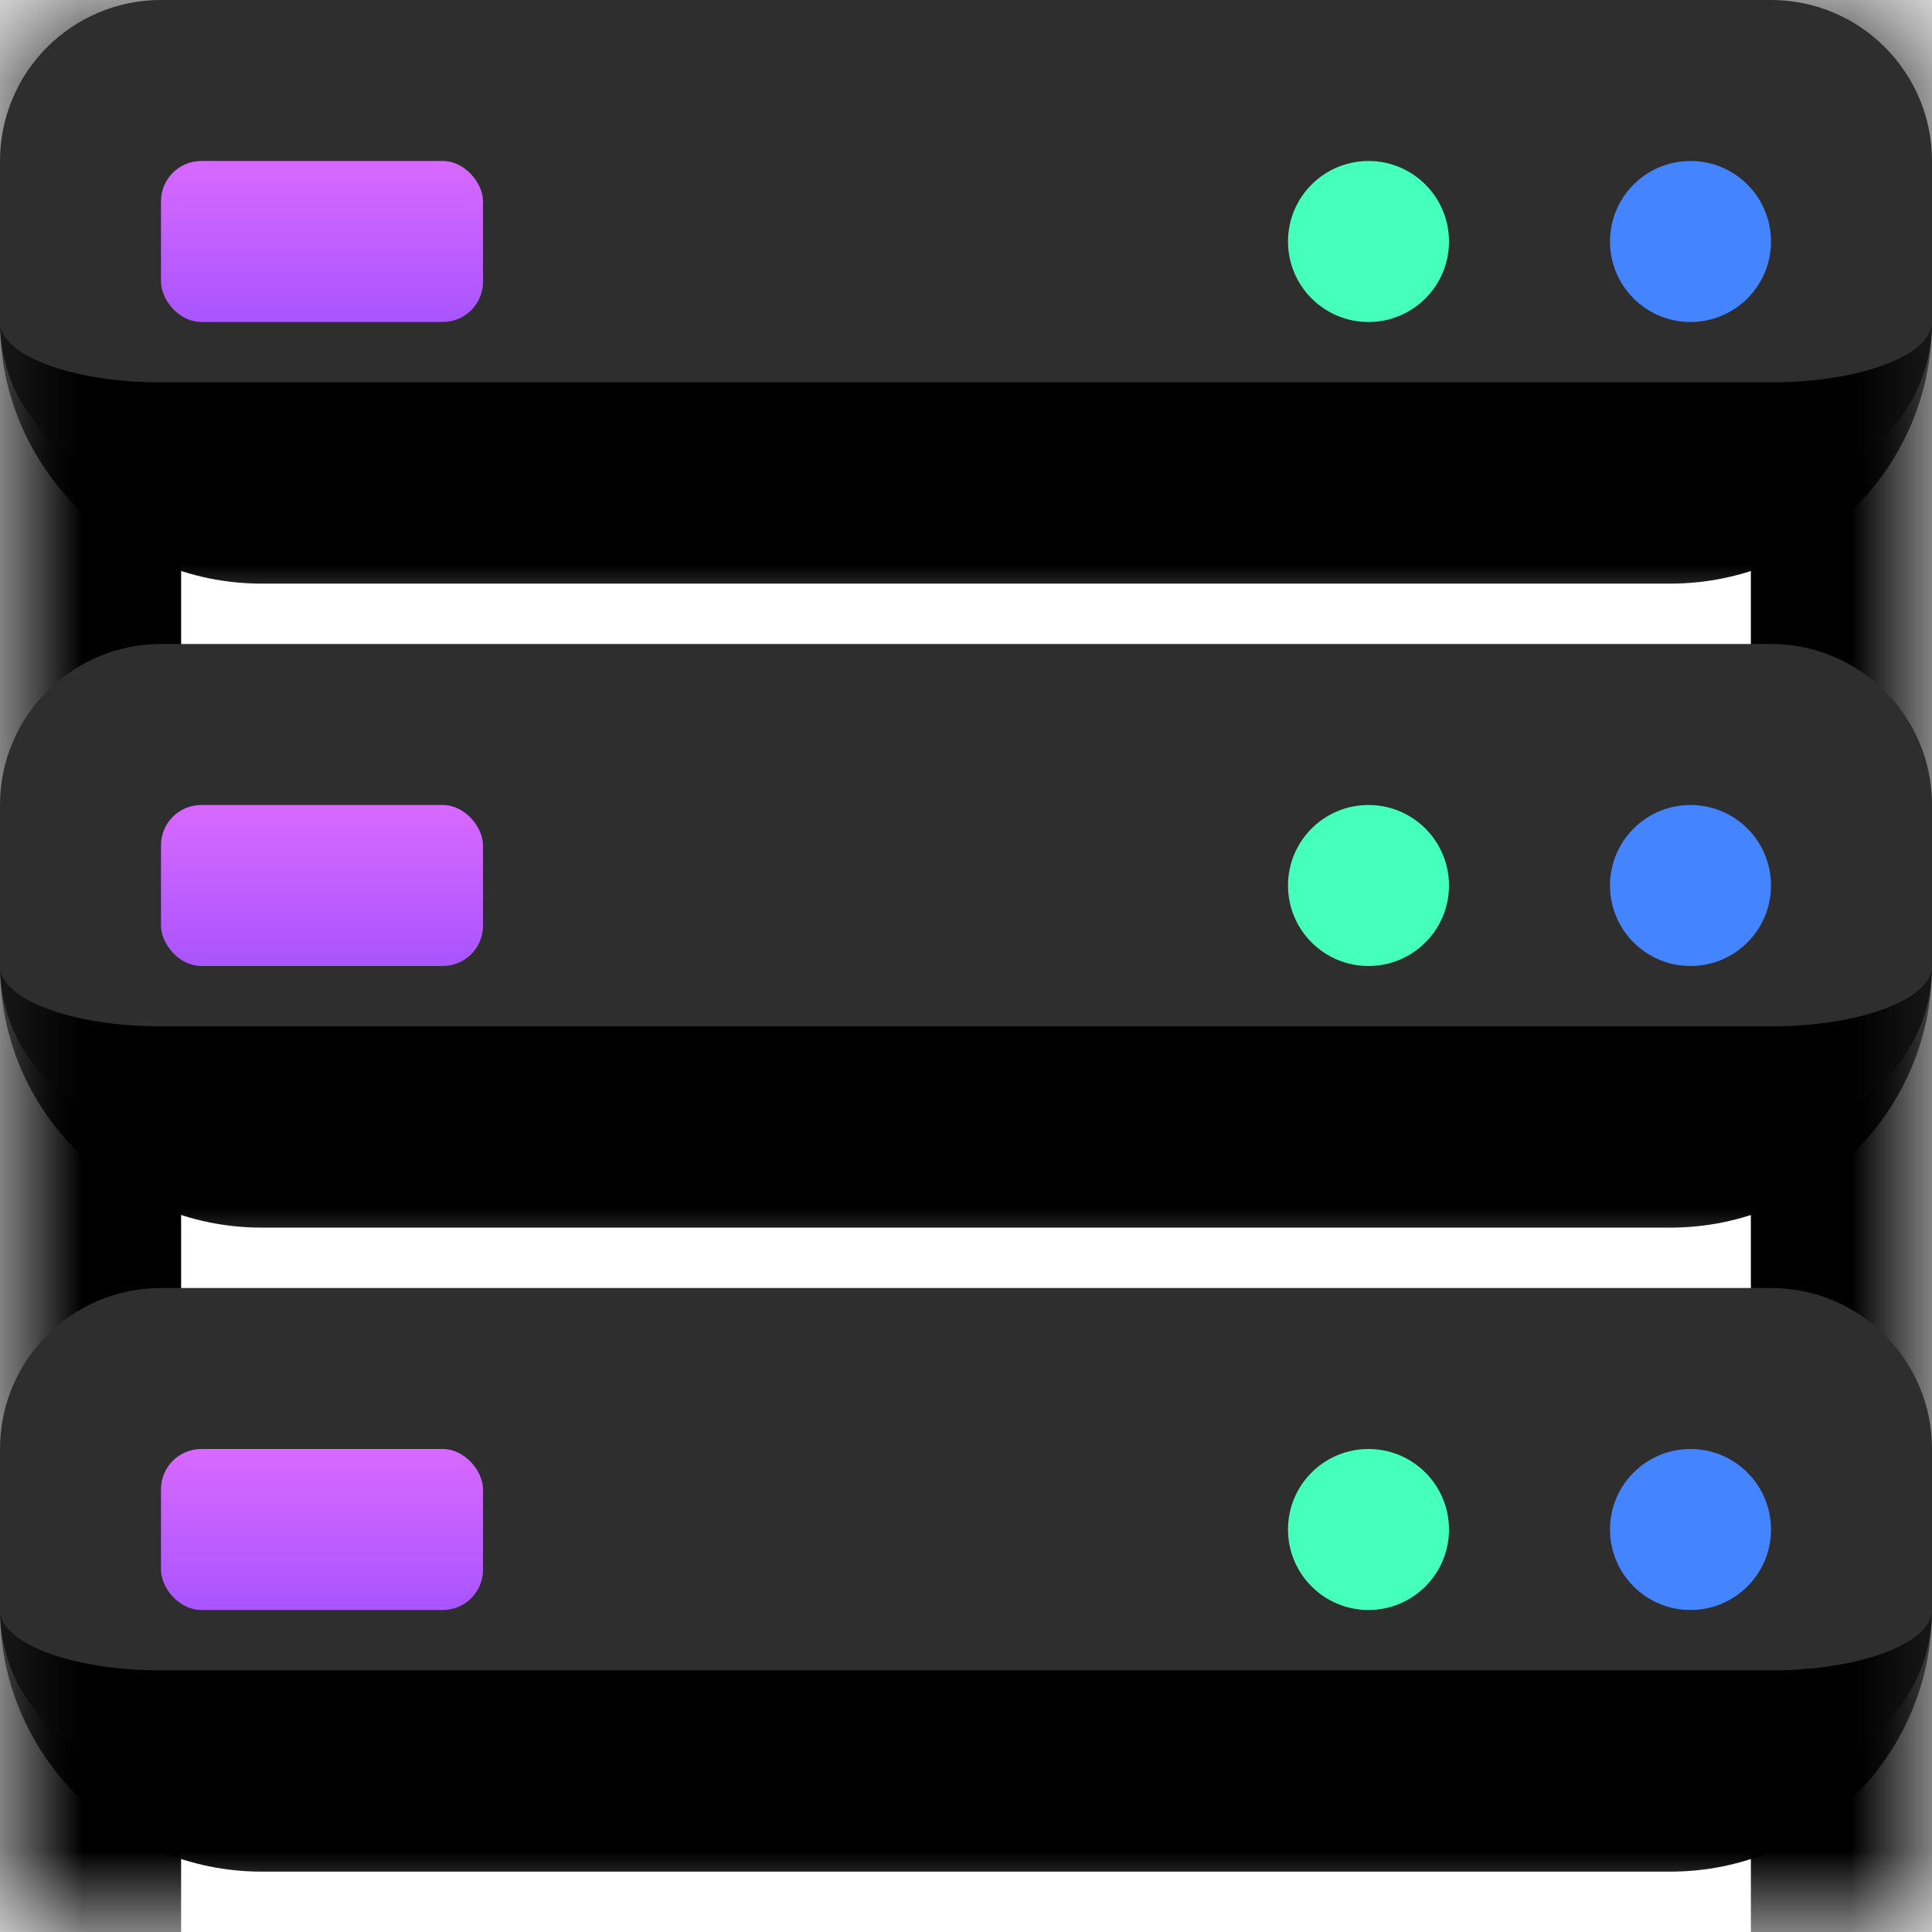 <svg width="12" height="12" viewBox="0 0 12 12" fill="none" xmlns="http://www.w3.org/2000/svg">
<g clip-path="url(#clip0_102_9)">
<mask id="path-1-inside-1_102_9" fill="white">
<path d="M0 1C0 0.448 0.448 0 1 0H11C11.552 0 12 0.448 12 1V12H0V1Z"/>
</mask>
<path d="M-1.125 1C-1.125 -0.174 -0.174 -1.125 1 -1.125H11C12.174 -1.125 13.125 -0.174 13.125 1L10.875 1.125H1.125L-1.125 1ZM12 12H0H12ZM-1.125 12V1C-1.125 -0.174 -0.174 -1.125 1 -1.125L1.125 1.125V12H-1.125ZM11 -1.125C12.174 -1.125 13.125 -0.174 13.125 1V12H10.875V1.125L11 -1.125Z" fill="black" mask="url(#path-1-inside-1_102_9)"/>
<mask id="path-3-outside-2_102_9" maskUnits="userSpaceOnUse" x="0" y="0" width="12" height="4" fill="black">
<rect fill="white" width="12" height="4"/>
<path d="M0 1C0 0.448 0.448 0 1 0H11C11.552 0 12 0.448 12 1V2C12 2.552 11.552 3 11 3H1C0.448 3 0 2.552 0 2V1Z"/>
</mask>
<path d="M0 1C0 0.448 0.448 0 1 0H11C11.552 0 12 0.448 12 1V2C12 2.552 11.552 3 11 3H1C0.448 3 0 2.552 0 2V1Z" fill="#2E2E2E"/>
<path d="M0 0H12H0ZM12 2C12 2.897 11.273 3.625 10.375 3.625H1.625C0.728 3.625 0 2.897 0 2C0 2.207 0.448 2.375 1 2.375H11C11.552 2.375 12 2.207 12 2ZM0 3V0V3ZM12 0V3V0Z" fill="black" mask="url(#path-3-outside-2_102_9)"/>
<mask id="path-5-outside-3_102_9" maskUnits="userSpaceOnUse" x="0" y="4" width="12" height="4" fill="black">
<rect fill="white" y="4" width="12" height="4"/>
<path d="M0 5C0 4.448 0.448 4 1 4H11C11.552 4 12 4.448 12 5V6C12 6.552 11.552 7 11 7H1C0.448 7 0 6.552 0 6V5Z"/>
</mask>
<path d="M0 5C0 4.448 0.448 4 1 4H11C11.552 4 12 4.448 12 5V6C12 6.552 11.552 7 11 7H1C0.448 7 0 6.552 0 6V5Z" fill="#2E2E2E"/>
<path d="M0 4H12H0ZM12 6C12 6.897 11.273 7.625 10.375 7.625H1.625C0.728 7.625 0 6.897 0 6C0 6.207 0.448 6.375 1 6.375H11C11.552 6.375 12 6.207 12 6ZM0 7V4V7ZM12 4V7V4Z" fill="black" mask="url(#path-5-outside-3_102_9)"/>
<mask id="path-7-outside-4_102_9" maskUnits="userSpaceOnUse" x="0" y="8" width="12" height="4" fill="black">
<rect fill="white" y="8" width="12" height="4"/>
<path d="M0 9C0 8.448 0.448 8 1 8H11C11.552 8 12 8.448 12 9V10C12 10.552 11.552 11 11 11H1C0.448 11 0 10.552 0 10V9Z"/>
</mask>
<path d="M0 9C0 8.448 0.448 8 1 8H11C11.552 8 12 8.448 12 9V10C12 10.552 11.552 11 11 11H1C0.448 11 0 10.552 0 10V9Z" fill="#2E2E2E"/>
<path d="M0 8H12H0ZM12 10C12 10.898 11.273 11.625 10.375 11.625H1.625C0.728 11.625 0 10.898 0 10C0 10.207 0.448 10.375 1 10.375H11C11.552 10.375 12 10.207 12 10ZM0 11V8V11ZM12 8V11V8Z" fill="black" mask="url(#path-7-outside-4_102_9)"/>
<circle cx="10.5" cy="1.5" r="0.5" fill="#4584FF"/>
<circle cx="8.5" cy="1.5" r="0.5" fill="#45FFBC"/>
<circle cx="10.5" cy="5.5" r="0.5" fill="#4584FF"/>
<circle cx="8.5" cy="5.5" r="0.5" fill="#45FFBC"/>
<circle cx="10.5" cy="9.5" r="0.5" fill="#4584FF"/>
<circle cx="8.5" cy="9.5" r="0.5" fill="#45FFBC"/>
<rect x="1" y="1" width="2" height="1" rx="0.25" fill="url(#paint0_linear_102_9)"/>
<rect x="1" y="5" width="2" height="1" rx="0.25" fill="url(#paint1_linear_102_9)"/>
<rect x="1" y="9" width="2" height="1" rx="0.25" fill="url(#paint2_linear_102_9)"/>
</g>
<defs>
<linearGradient id="paint0_linear_102_9" x1="2" y1="1" x2="2" y2="2" gradientUnits="userSpaceOnUse">
<stop stop-color="#D869FF"/>
<stop offset="1" stop-color="#A954FF"/>
</linearGradient>
<linearGradient id="paint1_linear_102_9" x1="2" y1="5" x2="2" y2="6" gradientUnits="userSpaceOnUse">
<stop stop-color="#D869FF"/>
<stop offset="1" stop-color="#A954FF"/>
</linearGradient>
<linearGradient id="paint2_linear_102_9" x1="2" y1="9" x2="2" y2="10" gradientUnits="userSpaceOnUse">
<stop stop-color="#D869FF"/>
<stop offset="1" stop-color="#A954FF"/>
</linearGradient>
<clipPath id="clip0_102_9">
<rect width="12" height="12" fill="white"/>
</clipPath>
</defs>
</svg>
